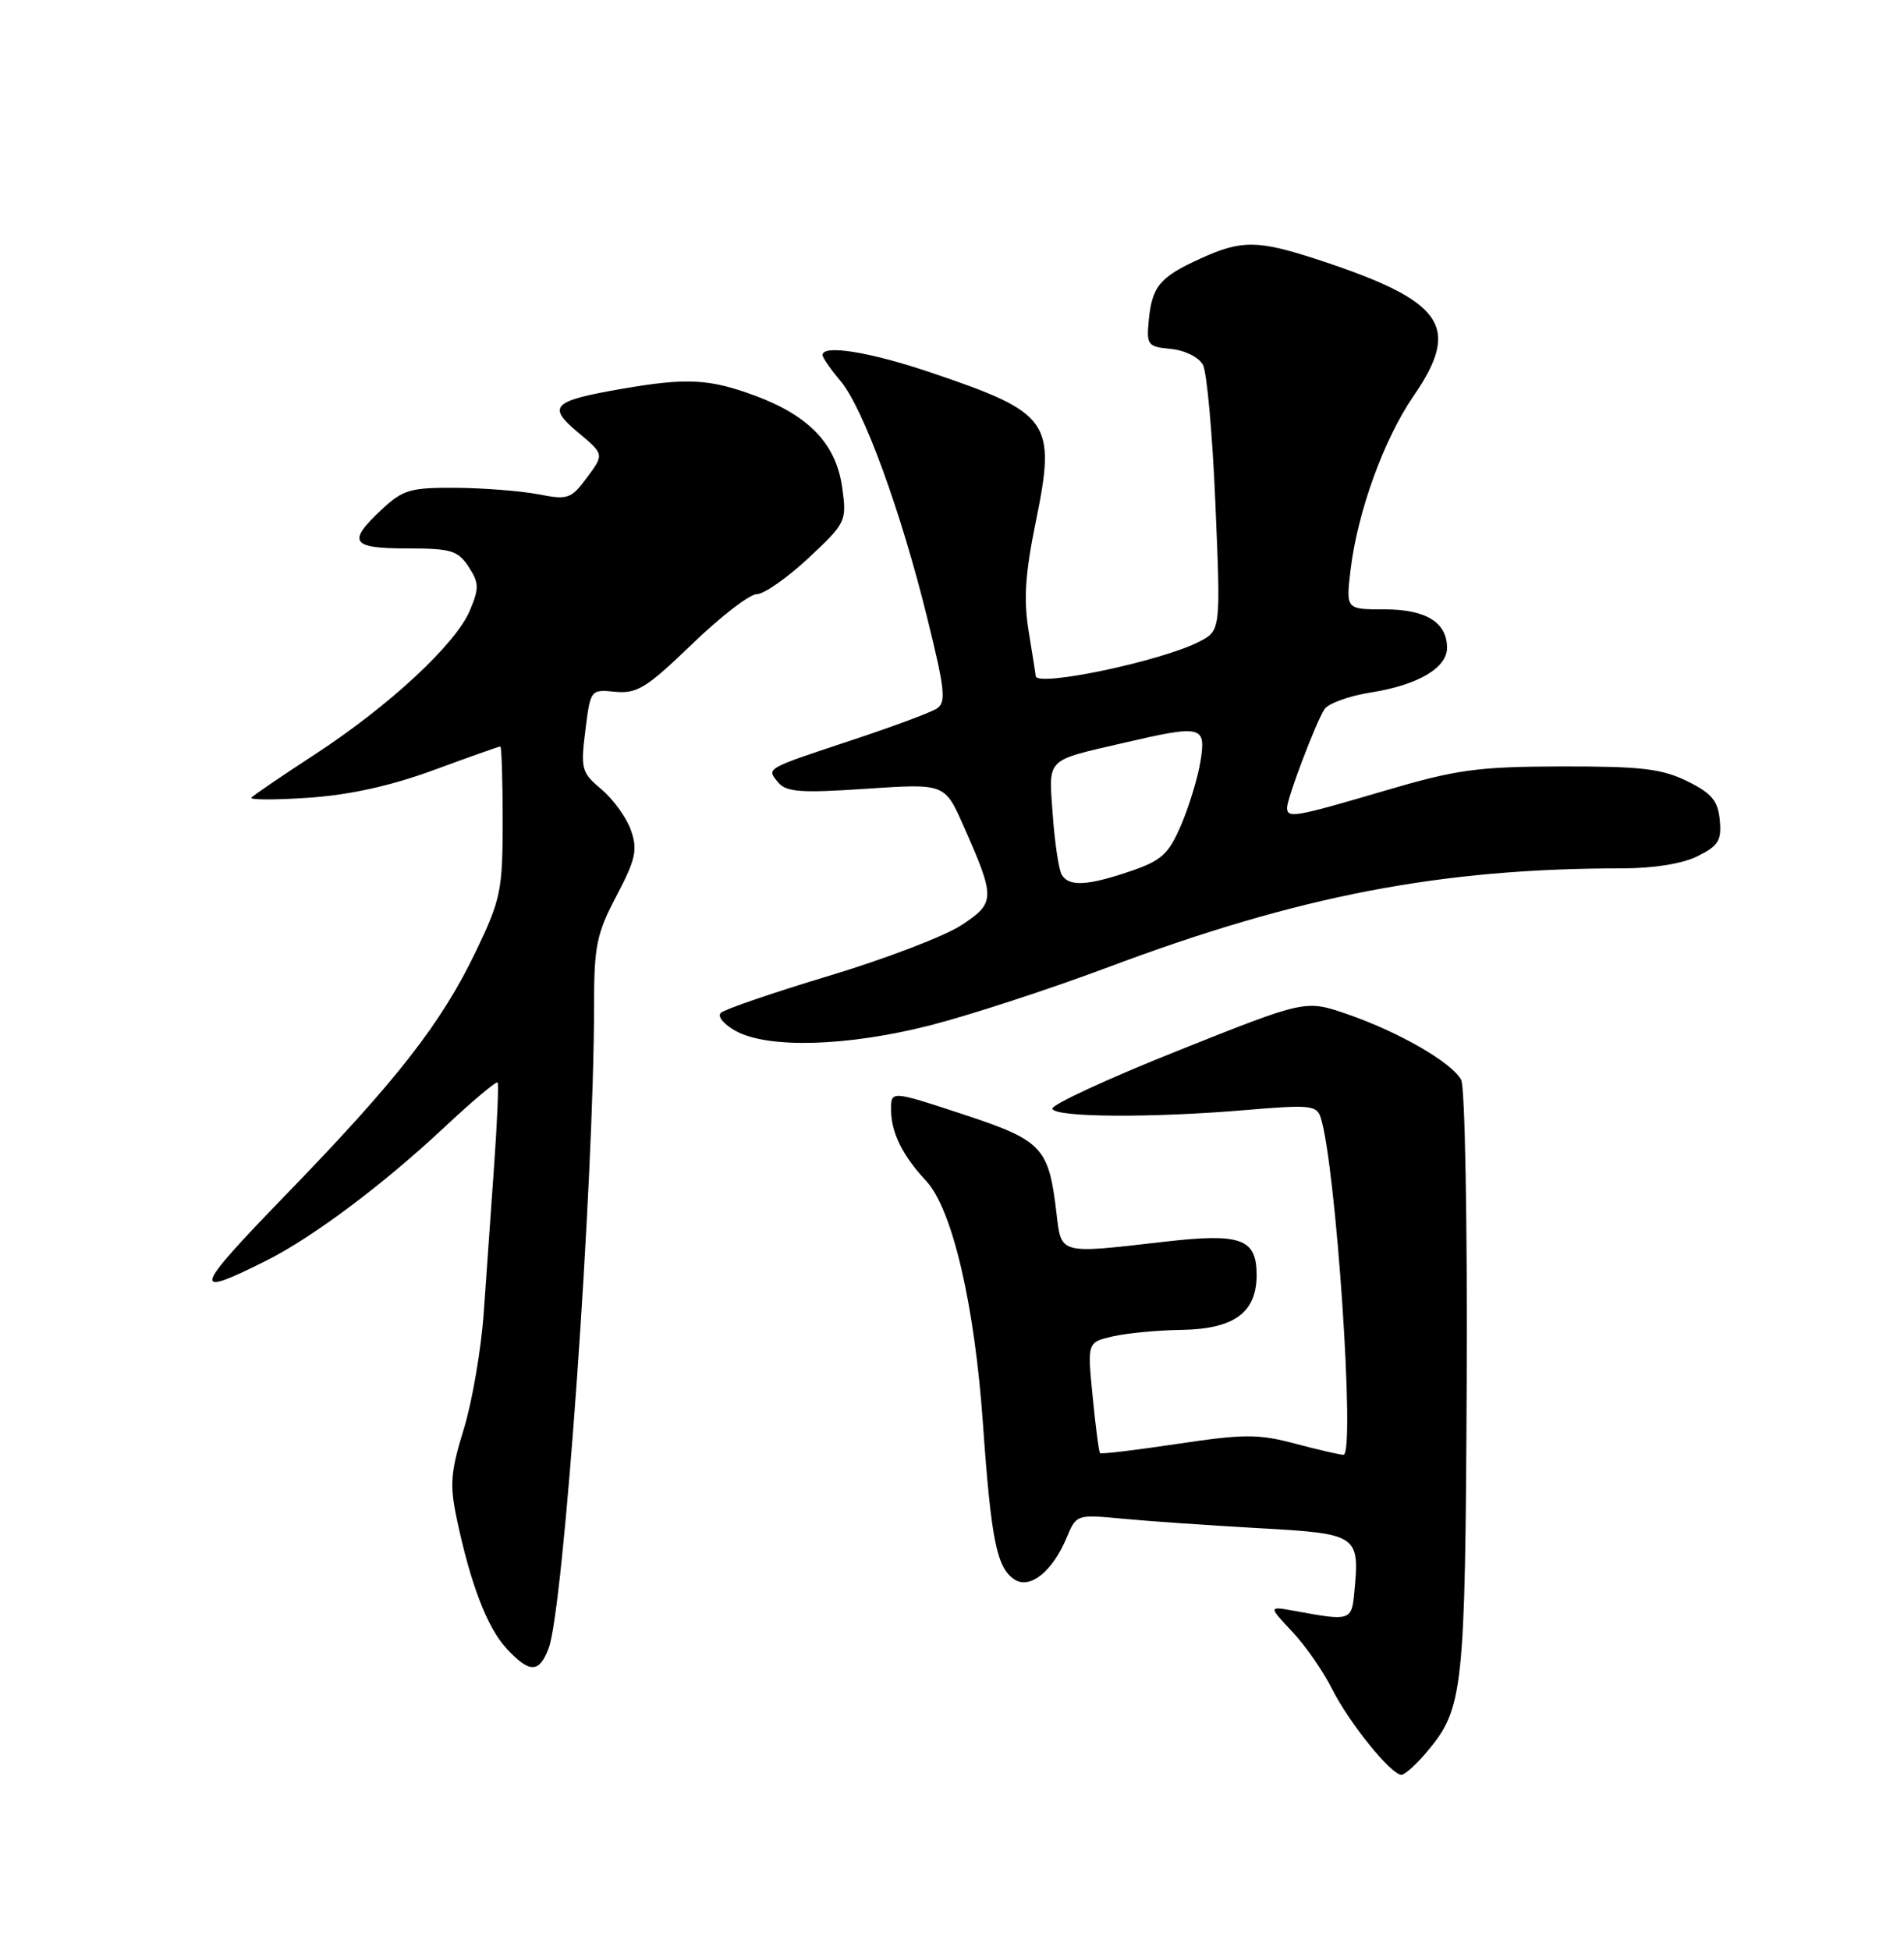 <?xml version="1.0" encoding="UTF-8" standalone="no"?>
<!DOCTYPE svg PUBLIC "-//W3C//DTD SVG 1.1//EN" "http://www.w3.org/Graphics/SVG/1.1/DTD/svg11.dtd" >
<svg xmlns="http://www.w3.org/2000/svg" xmlns:xlink="http://www.w3.org/1999/xlink" version="1.1" viewBox="0 0 250 256">
 <g >
 <path fill="currentColor"
d=" M 187.37 229.97 C 192.15 224.29 192.39 222.03 192.58 181.50 C 192.68 160.60 192.35 142.73 191.86 141.78 C 190.67 139.51 183.67 135.47 176.87 133.13 C 171.41 131.25 171.41 131.25 154.63 137.95 C 145.41 141.63 138.00 145.06 138.18 145.57 C 138.57 146.70 151.25 146.78 163.67 145.72 C 172.03 145.01 172.90 145.10 173.42 146.75 C 175.42 153.05 177.98 191.01 176.40 190.99 C 175.91 190.98 173.04 190.32 170.03 189.52 C 165.22 188.24 163.35 188.25 154.63 189.55 C 149.18 190.37 144.59 190.92 144.44 190.77 C 144.29 190.62 143.85 187.28 143.47 183.36 C 142.76 176.21 142.76 176.21 146.13 175.44 C 147.98 175.02 152.04 174.63 155.15 174.59 C 162.04 174.48 165.00 172.32 165.00 167.38 C 165.00 162.60 162.94 161.86 152.87 163.02 C 138.93 164.62 139.37 164.74 138.71 159.20 C 137.69 150.58 136.88 149.73 126.43 146.28 C 117.00 143.18 117.00 143.18 117.00 145.65 C 117.00 148.67 118.47 151.67 121.61 155.04 C 125.04 158.73 127.98 171.30 129.07 187.00 C 130.14 202.23 130.89 205.90 133.24 207.38 C 135.28 208.67 138.23 206.26 140.07 201.83 C 141.32 198.82 141.37 198.81 147.41 199.38 C 150.76 199.70 158.79 200.26 165.27 200.62 C 178.35 201.35 178.55 201.48 177.82 209.11 C 177.48 212.76 177.26 212.82 170.24 211.53 C 166.50 210.84 166.50 210.84 169.64 214.17 C 171.37 216.00 173.74 219.40 174.90 221.72 C 177.13 226.17 182.65 233.00 184.01 233.00 C 184.46 233.00 185.97 231.64 187.37 229.97 Z  M 72.04 216.39 C 74.03 211.16 78.00 154.97 78.00 132.05 C 78.00 124.19 78.33 122.58 80.95 117.60 C 83.47 112.81 83.74 111.57 82.85 109.01 C 82.28 107.36 80.54 104.95 79.00 103.65 C 76.35 101.43 76.22 100.96 76.86 95.89 C 77.53 90.52 77.54 90.50 80.79 90.82 C 83.64 91.09 84.92 90.30 90.86 84.57 C 94.60 80.96 98.43 78.00 99.37 78.00 C 100.31 78.00 103.36 75.87 106.15 73.27 C 111.09 68.64 111.19 68.43 110.59 64.06 C 109.81 58.36 106.32 54.64 99.28 52.00 C 93.18 49.72 90.18 49.56 81.53 51.07 C 72.50 52.64 71.80 53.35 75.91 56.78 C 79.33 59.64 79.33 59.64 77.09 62.67 C 74.99 65.51 74.57 65.65 70.67 64.89 C 68.38 64.45 63.51 64.07 59.86 64.04 C 53.87 64.00 52.90 64.29 50.11 66.90 C 45.54 71.17 46.09 72.00 53.48 72.00 C 59.21 72.00 60.13 72.27 61.53 74.41 C 62.91 76.52 62.93 77.22 61.69 80.16 C 59.83 84.57 51.12 92.65 41.39 99.01 C 37.06 101.83 33.29 104.40 33.01 104.71 C 32.73 105.02 36.10 105.03 40.50 104.73 C 45.88 104.37 51.27 103.18 56.94 101.10 C 61.58 99.39 65.52 98.00 65.69 98.00 C 65.86 98.00 66.00 102.40 66.00 107.78 C 66.00 116.89 65.76 118.05 62.51 124.85 C 57.94 134.37 52.15 141.79 37.51 156.88 C 25.29 169.49 24.99 170.51 35.00 165.48 C 41.12 162.40 50.28 155.54 58.34 148.00 C 62.03 144.54 65.18 141.90 65.34 142.11 C 65.49 142.32 65.29 147.22 64.88 153.00 C 64.47 158.78 63.86 167.46 63.52 172.30 C 63.18 177.13 62.00 184.03 60.89 187.63 C 59.17 193.21 59.03 194.92 59.96 199.33 C 61.77 207.93 63.97 213.68 66.50 216.41 C 69.53 219.68 70.79 219.68 72.04 216.39 Z  M 122.12 134.61 C 127.28 133.30 137.80 129.86 145.50 126.98 C 170.55 117.58 189.18 114.00 212.99 114.00 C 217.13 114.00 220.92 113.39 222.90 112.40 C 225.64 111.04 226.07 110.33 225.81 107.65 C 225.56 105.10 224.74 104.13 221.50 102.54 C 218.17 100.91 215.42 100.60 205.00 100.62 C 193.95 100.65 191.25 101.03 181.74 103.83 C 169.98 107.29 169.00 107.46 169.00 106.04 C 169.00 104.79 172.74 94.92 173.90 93.12 C 174.38 92.36 177.13 91.36 180.00 90.91 C 186.17 89.93 190.00 87.69 190.00 85.05 C 190.00 81.70 187.23 80.00 181.79 80.00 C 176.72 80.00 176.72 80.00 177.33 74.84 C 178.23 67.26 181.70 57.66 185.59 52.01 C 191.91 42.82 189.62 39.53 173.08 34.10 C 165.16 31.50 163.02 31.48 157.61 33.95 C 152.29 36.37 151.28 37.58 150.84 42.00 C 150.52 45.30 150.68 45.52 153.75 45.81 C 155.59 45.99 157.41 46.90 157.95 47.90 C 158.47 48.87 159.21 57.12 159.59 66.23 C 160.29 82.80 160.29 82.80 157.40 84.27 C 152.37 86.83 136.03 90.25 135.99 88.75 C 135.99 88.61 135.58 86.01 135.08 82.97 C 134.38 78.71 134.60 75.37 136.00 68.50 C 138.70 55.30 137.94 54.22 122.17 48.89 C 114.20 46.20 108.00 45.20 108.00 46.61 C 108.00 46.94 109.07 48.49 110.38 50.04 C 113.36 53.59 118.32 67.15 121.79 81.29 C 124.10 90.65 124.25 92.23 122.98 93.04 C 122.16 93.55 117.22 95.39 112.00 97.12 C 100.37 100.98 100.62 100.83 102.17 102.71 C 103.24 103.99 105.13 104.13 113.75 103.55 C 124.05 102.86 124.05 102.86 126.50 108.40 C 130.72 117.94 130.71 118.51 126.25 121.45 C 124.09 122.88 116.28 125.87 108.91 128.09 C 101.53 130.31 95.11 132.51 94.64 132.98 C 94.16 133.44 95.06 134.51 96.64 135.37 C 100.91 137.68 111.27 137.38 122.12 134.61 Z  M 139.42 114.86 C 139.03 114.24 138.50 110.71 138.23 107.02 C 137.69 99.39 137.14 99.94 147.62 97.51 C 157.83 95.14 158.37 95.27 157.63 99.91 C 157.29 102.06 156.14 105.83 155.09 108.29 C 153.44 112.15 152.53 112.97 148.41 114.38 C 142.79 116.29 140.38 116.42 139.42 114.86 Z "/>
</g>
</svg>